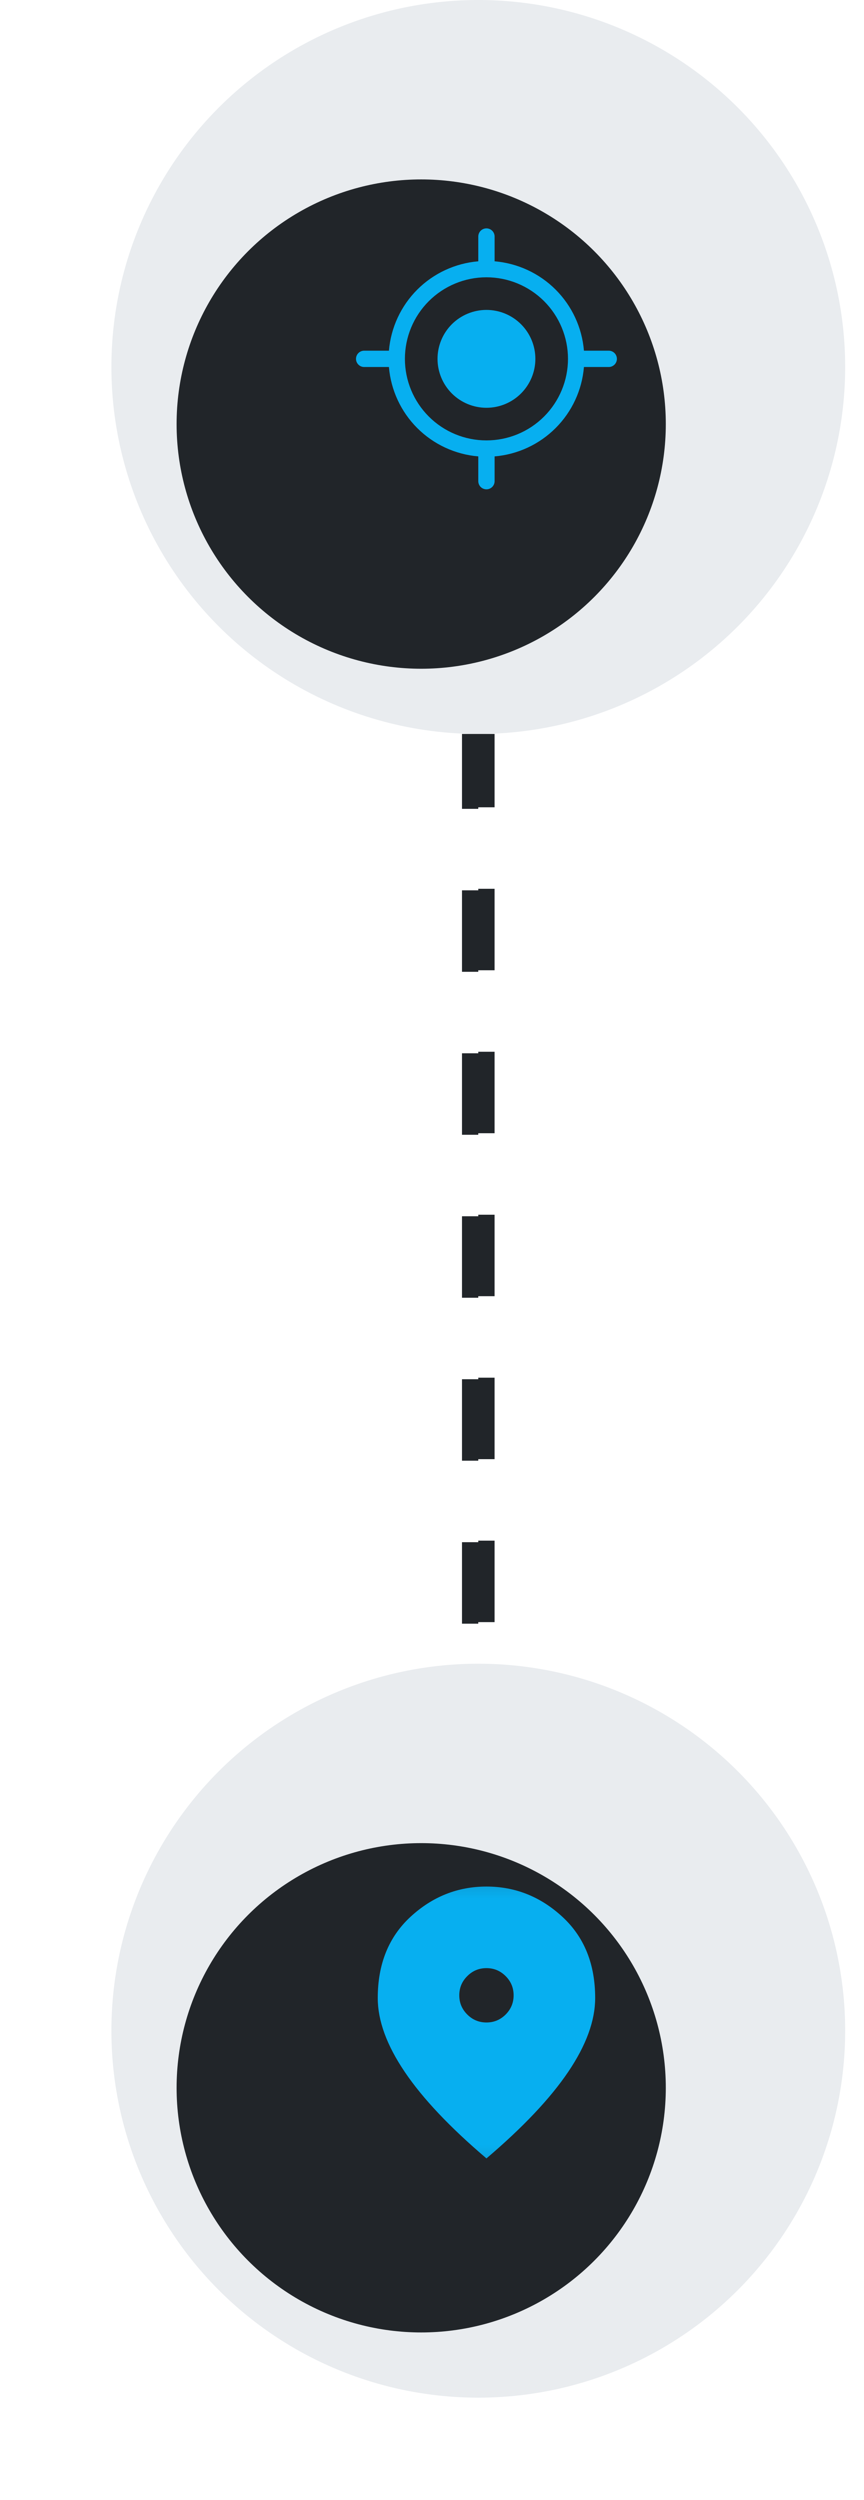 <svg width="28" height="81" viewBox="0 0 28 81" fill="none" xmlns="http://www.w3.org/2000/svg">
<circle cx="15.5" cy="11.89" r="11.89" fill="#E9ECEF"/>
<g filter="url(#filter0_d_391_3014)">
<circle cx="15.764" cy="11.626" r="7.927" fill="#212529"/>
</g>
<path d="M15.764 13.212C16.185 13.212 16.588 13.045 16.885 12.748C17.183 12.45 17.35 12.047 17.35 11.627C17.35 11.206 17.183 10.803 16.885 10.505C16.588 10.208 16.185 10.041 15.764 10.041C15.344 10.041 14.941 10.208 14.643 10.505C14.346 10.803 14.179 11.206 14.179 11.627C14.179 12.047 14.346 12.45 14.643 12.748C14.941 13.045 15.344 13.212 15.764 13.212ZM16.029 7.663C16.029 7.593 16.001 7.526 15.951 7.476C15.902 7.427 15.834 7.399 15.764 7.399C15.694 7.399 15.627 7.427 15.577 7.476C15.528 7.526 15.5 7.593 15.5 7.663V8.466C14.753 8.529 14.052 8.854 13.522 9.384C12.992 9.914 12.667 10.615 12.604 11.362H11.801C11.731 11.362 11.664 11.39 11.614 11.44C11.565 11.489 11.537 11.556 11.537 11.627C11.537 11.697 11.565 11.764 11.614 11.813C11.664 11.863 11.731 11.891 11.801 11.891H12.604C12.667 12.638 12.992 13.339 13.522 13.869C14.052 14.399 14.753 14.724 15.5 14.787V15.59C15.5 15.66 15.528 15.727 15.577 15.777C15.627 15.826 15.694 15.854 15.764 15.854C15.834 15.854 15.902 15.826 15.951 15.777C16.001 15.727 16.029 15.66 16.029 15.59V14.787C16.776 14.724 17.476 14.399 18.006 13.869C18.537 13.339 18.862 12.638 18.924 11.891H19.728C19.798 11.891 19.865 11.863 19.915 11.813C19.964 11.764 19.992 11.697 19.992 11.627C19.992 11.556 19.964 11.489 19.915 11.44C19.865 11.39 19.798 11.362 19.728 11.362H18.924C18.862 10.615 18.537 9.914 18.007 9.384C17.477 8.854 16.776 8.529 16.029 8.466V7.663ZM15.764 14.269C15.063 14.269 14.391 13.991 13.896 13.495C13.4 12.999 13.122 12.327 13.122 11.627C13.122 10.926 13.4 10.254 13.896 9.758C14.391 9.263 15.063 8.984 15.764 8.984C16.465 8.984 17.137 9.263 17.633 9.758C18.128 10.254 18.407 10.926 18.407 11.627C18.407 12.327 18.128 12.999 17.633 13.495C17.137 13.991 16.465 14.269 15.764 14.269Z" fill="#07AFF0"/>
<rect x="15.236" y="24.044" width="0.528" height="29.593" stroke="#212529" stroke-width="0.528" stroke-dasharray="2.64 2.64"/>
<circle cx="15.5" cy="65.793" r="11.89" fill="#E9ECEF"/>
<g filter="url(#filter1_d_391_3014)">
<circle cx="15.764" cy="65.529" r="7.927" fill="#212529"/>
</g>
<mask id="mask0_391_3014" style="mask-type:alpha" maskUnits="userSpaceOnUse" x="10" y="60" width="12" height="11">
<rect x="10.48" y="60.243" width="10.569" height="10.569" fill="#D9D9D9"/>
</mask>
<g mask="url(#mask0_391_3014)">
<path d="M15.765 65.527C16.007 65.527 16.214 65.441 16.387 65.269C16.559 65.096 16.645 64.889 16.645 64.647C16.645 64.404 16.559 64.197 16.387 64.025C16.214 63.852 16.007 63.766 15.765 63.766C15.523 63.766 15.315 63.852 15.143 64.025C14.97 64.197 14.884 64.404 14.884 64.647C14.884 64.889 14.97 65.096 15.143 65.269C15.315 65.441 15.523 65.527 15.765 65.527ZM15.765 69.931C14.583 68.926 13.7 67.992 13.117 67.129C12.534 66.267 12.242 65.469 12.242 64.735C12.242 63.634 12.596 62.757 13.304 62.103C14.012 61.45 14.833 61.123 15.765 61.123C16.697 61.123 17.517 61.45 18.225 62.103C18.934 62.757 19.288 63.634 19.288 64.735C19.288 65.469 18.996 66.267 18.413 67.129C17.829 67.992 16.946 68.926 15.765 69.931Z" fill="#07AFF0"/>
</g>
<defs>
<filter id="filter0_d_391_3014" x="0.439" y="0.528" width="26.423" height="26.423" filterUnits="userSpaceOnUse" color-interpolation-filters="sRGB">
<feFlood flood-opacity="0" result="BackgroundImageFix"/>
<feColorMatrix in="SourceAlpha" type="matrix" values="0 0 0 0 0 0 0 0 0 0 0 0 0 0 0 0 0 0 127 0" result="hardAlpha"/>
<feOffset dx="-2.114" dy="2.114"/>
<feGaussianBlur stdDeviation="2.642"/>
<feComposite in2="hardAlpha" operator="out"/>
<feColorMatrix type="matrix" values="0 0 0 0 0 0 0 0 0 0 0 0 0 0 0 0 0 0 0.25 0"/>
<feBlend mode="normal" in2="BackgroundImageFix" result="effect1_dropShadow_391_3014"/>
<feBlend mode="normal" in="SourceGraphic" in2="effect1_dropShadow_391_3014" result="shape"/>
</filter>
<filter id="filter1_d_391_3014" x="0.439" y="54.431" width="26.423" height="26.423" filterUnits="userSpaceOnUse" color-interpolation-filters="sRGB">
<feFlood flood-opacity="0" result="BackgroundImageFix"/>
<feColorMatrix in="SourceAlpha" type="matrix" values="0 0 0 0 0 0 0 0 0 0 0 0 0 0 0 0 0 0 127 0" result="hardAlpha"/>
<feOffset dx="-2.114" dy="2.114"/>
<feGaussianBlur stdDeviation="2.642"/>
<feComposite in2="hardAlpha" operator="out"/>
<feColorMatrix type="matrix" values="0 0 0 0 0 0 0 0 0 0 0 0 0 0 0 0 0 0 0.25 0"/>
<feBlend mode="normal" in2="BackgroundImageFix" result="effect1_dropShadow_391_3014"/>
<feBlend mode="normal" in="SourceGraphic" in2="effect1_dropShadow_391_3014" result="shape"/>
</filter>
</defs>
</svg>
